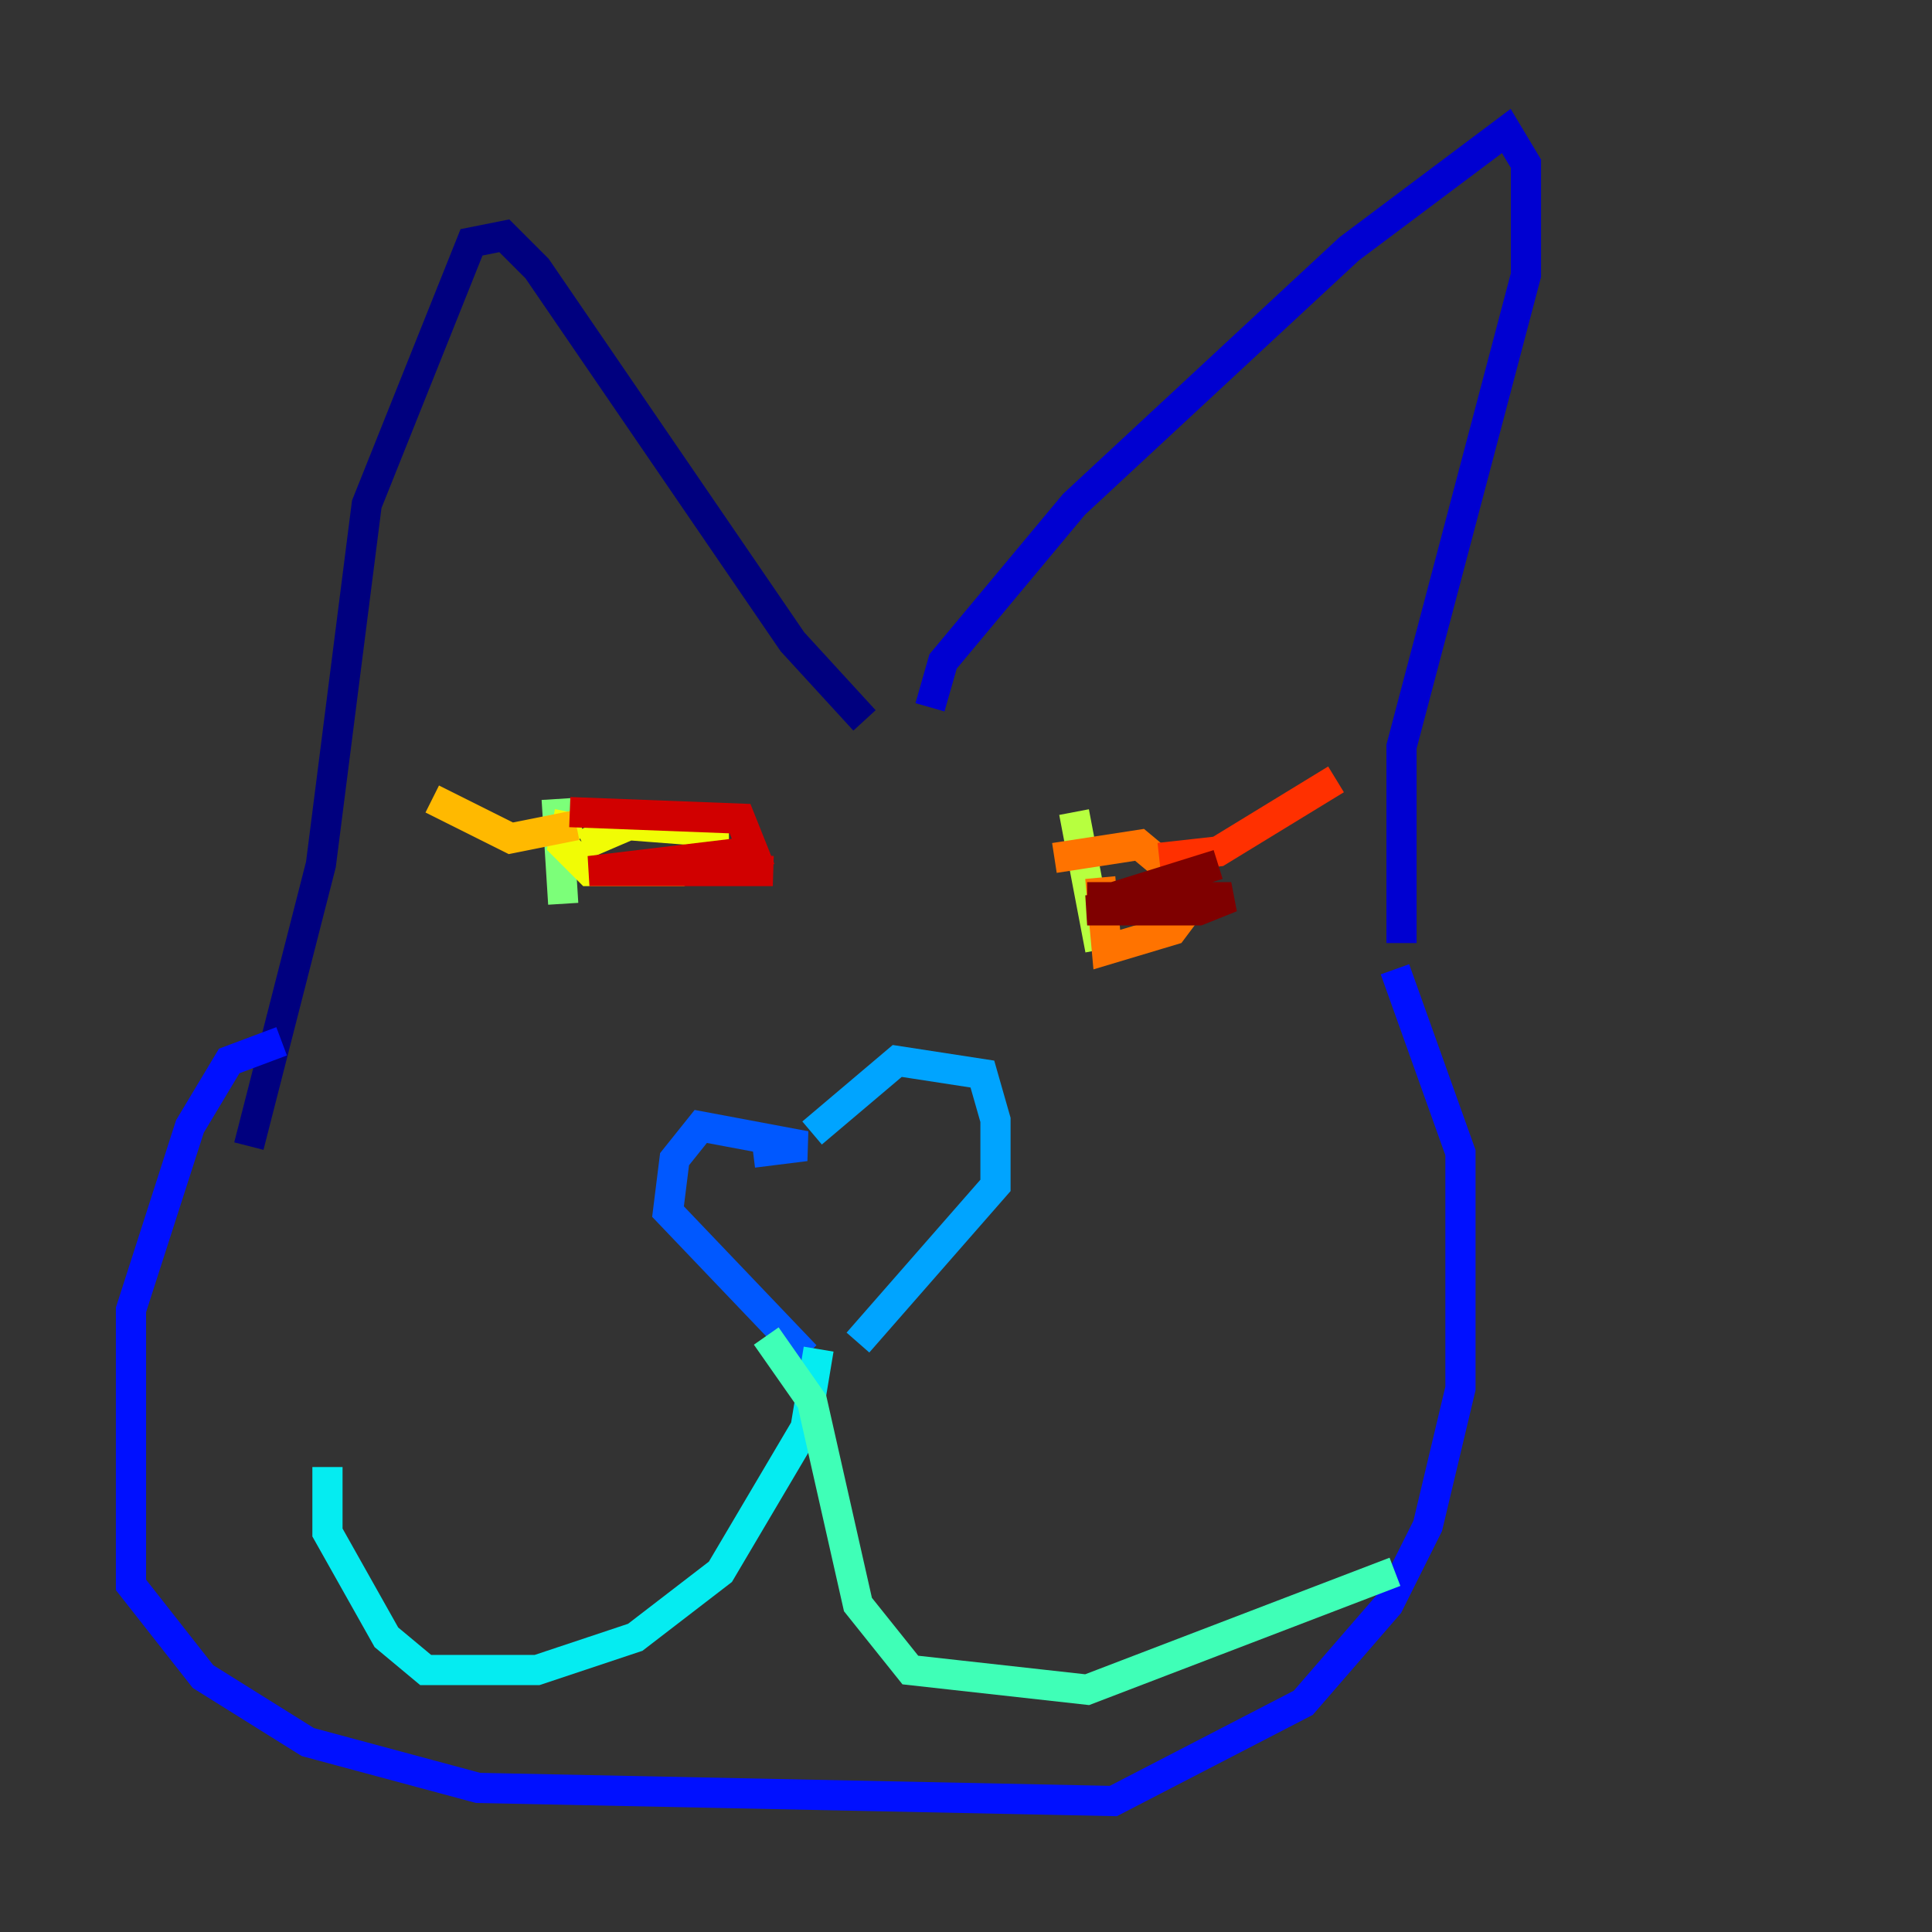 <?xml version="1.0" encoding="utf-8" ?>
<svg baseProfile="tiny" height="128" version="1.2" viewBox="0,0,128,128" width="128" xmlns="http://www.w3.org/2000/svg" xmlns:ev="http://www.w3.org/2001/xml-events" xmlns:xlink="http://www.w3.org/1999/xlink"><rect x="0" y="0" width="128" height="128" fill="#333333" stroke="none"/><defs /><polyline fill="none" points="57.275,47.729 52.502,42.522 35.58,17.79 33.41,15.62 31.241,16.054 24.298,33.41 21.261,57.275 16.488,75.932" stroke="#00007f" stroke-width="2" /><polyline fill="none" points="61.614,46.861 62.481,43.824 71.159,33.41 89.383,16.488 99.797,8.678 101.098,10.848 101.098,18.224 92.854,49.464 92.854,62.481" stroke="#0000d1" stroke-width="2" /><polyline fill="none" points="18.658,68.99 15.186,70.291 12.583,74.63 8.678,86.78 8.678,105.003 13.451,111.078 20.393,115.417 31.675,118.454 73.763,119.322 86.346,112.814 91.986,106.305 94.59,101.098 96.759,91.986 96.759,76.366 92.42,64.217" stroke="#0010ff" stroke-width="2" /><polyline fill="none" points="49.898,76.366 53.37,75.932 46.427,74.63 44.691,76.8 44.258,80.271 53.37,89.817" stroke="#0058ff" stroke-width="2" /><polyline fill="none" points="53.803,75.064 59.444,70.291 65.085,71.159 65.953,74.197 65.953,78.536 56.841,88.949" stroke="#00a4ff" stroke-width="2" /><polyline fill="none" points="54.237,89.383 53.37,94.59 47.729,104.136 42.088,108.475 35.58,110.644 28.203,110.644 25.6,108.475 21.695,101.532 21.695,97.193" stroke="#05ecf1" stroke-width="2" /><polyline fill="none" points="50.766,88.515 53.803,92.854 56.841,106.305 60.312,110.644 72.027,111.946 92.42,104.136" stroke="#3fffb7" stroke-width="2" /><polyline fill="none" points="36.881,52.936 37.315,59.878" stroke="#7cff79" stroke-width="2" /><polyline fill="none" points="71.159,53.803 72.895,62.915" stroke="#b7ff3f" stroke-width="2" /><polyline fill="none" points="38.617,55.973 41.654,54.671 47.295,55.105 47.295,56.841 45.125,57.709 39.051,57.709 37.315,55.973 37.749,53.803" stroke="#f1fc05" stroke-width="2" /><polyline fill="none" points="38.183,54.671 33.844,55.539 28.637,52.936" stroke="#ffb900" stroke-width="2" /><polyline fill="none" points="69.858,56.841 75.498,55.973 78.102,58.142 78.969,59.878 77.668,61.614 73.329,62.915 72.895,58.142" stroke="#ff7300" stroke-width="2" /><polyline fill="none" points="76.8,56.841 80.705,56.407 88.515,51.634" stroke="#ff3000" stroke-width="2" /><polyline fill="none" points="37.749,53.803 49.031,54.237 49.898,56.407 39.051,57.709 51.2,57.709 44.258,57.275" stroke="#d10000" stroke-width="2" /><polyline fill="none" points="72.027,59.444 81.573,59.444 79.403,60.312 72.027,60.312 78.969,59.444 73.763,59.444 80.705,57.275" stroke="#7f0000" stroke-width="2" /></svg>